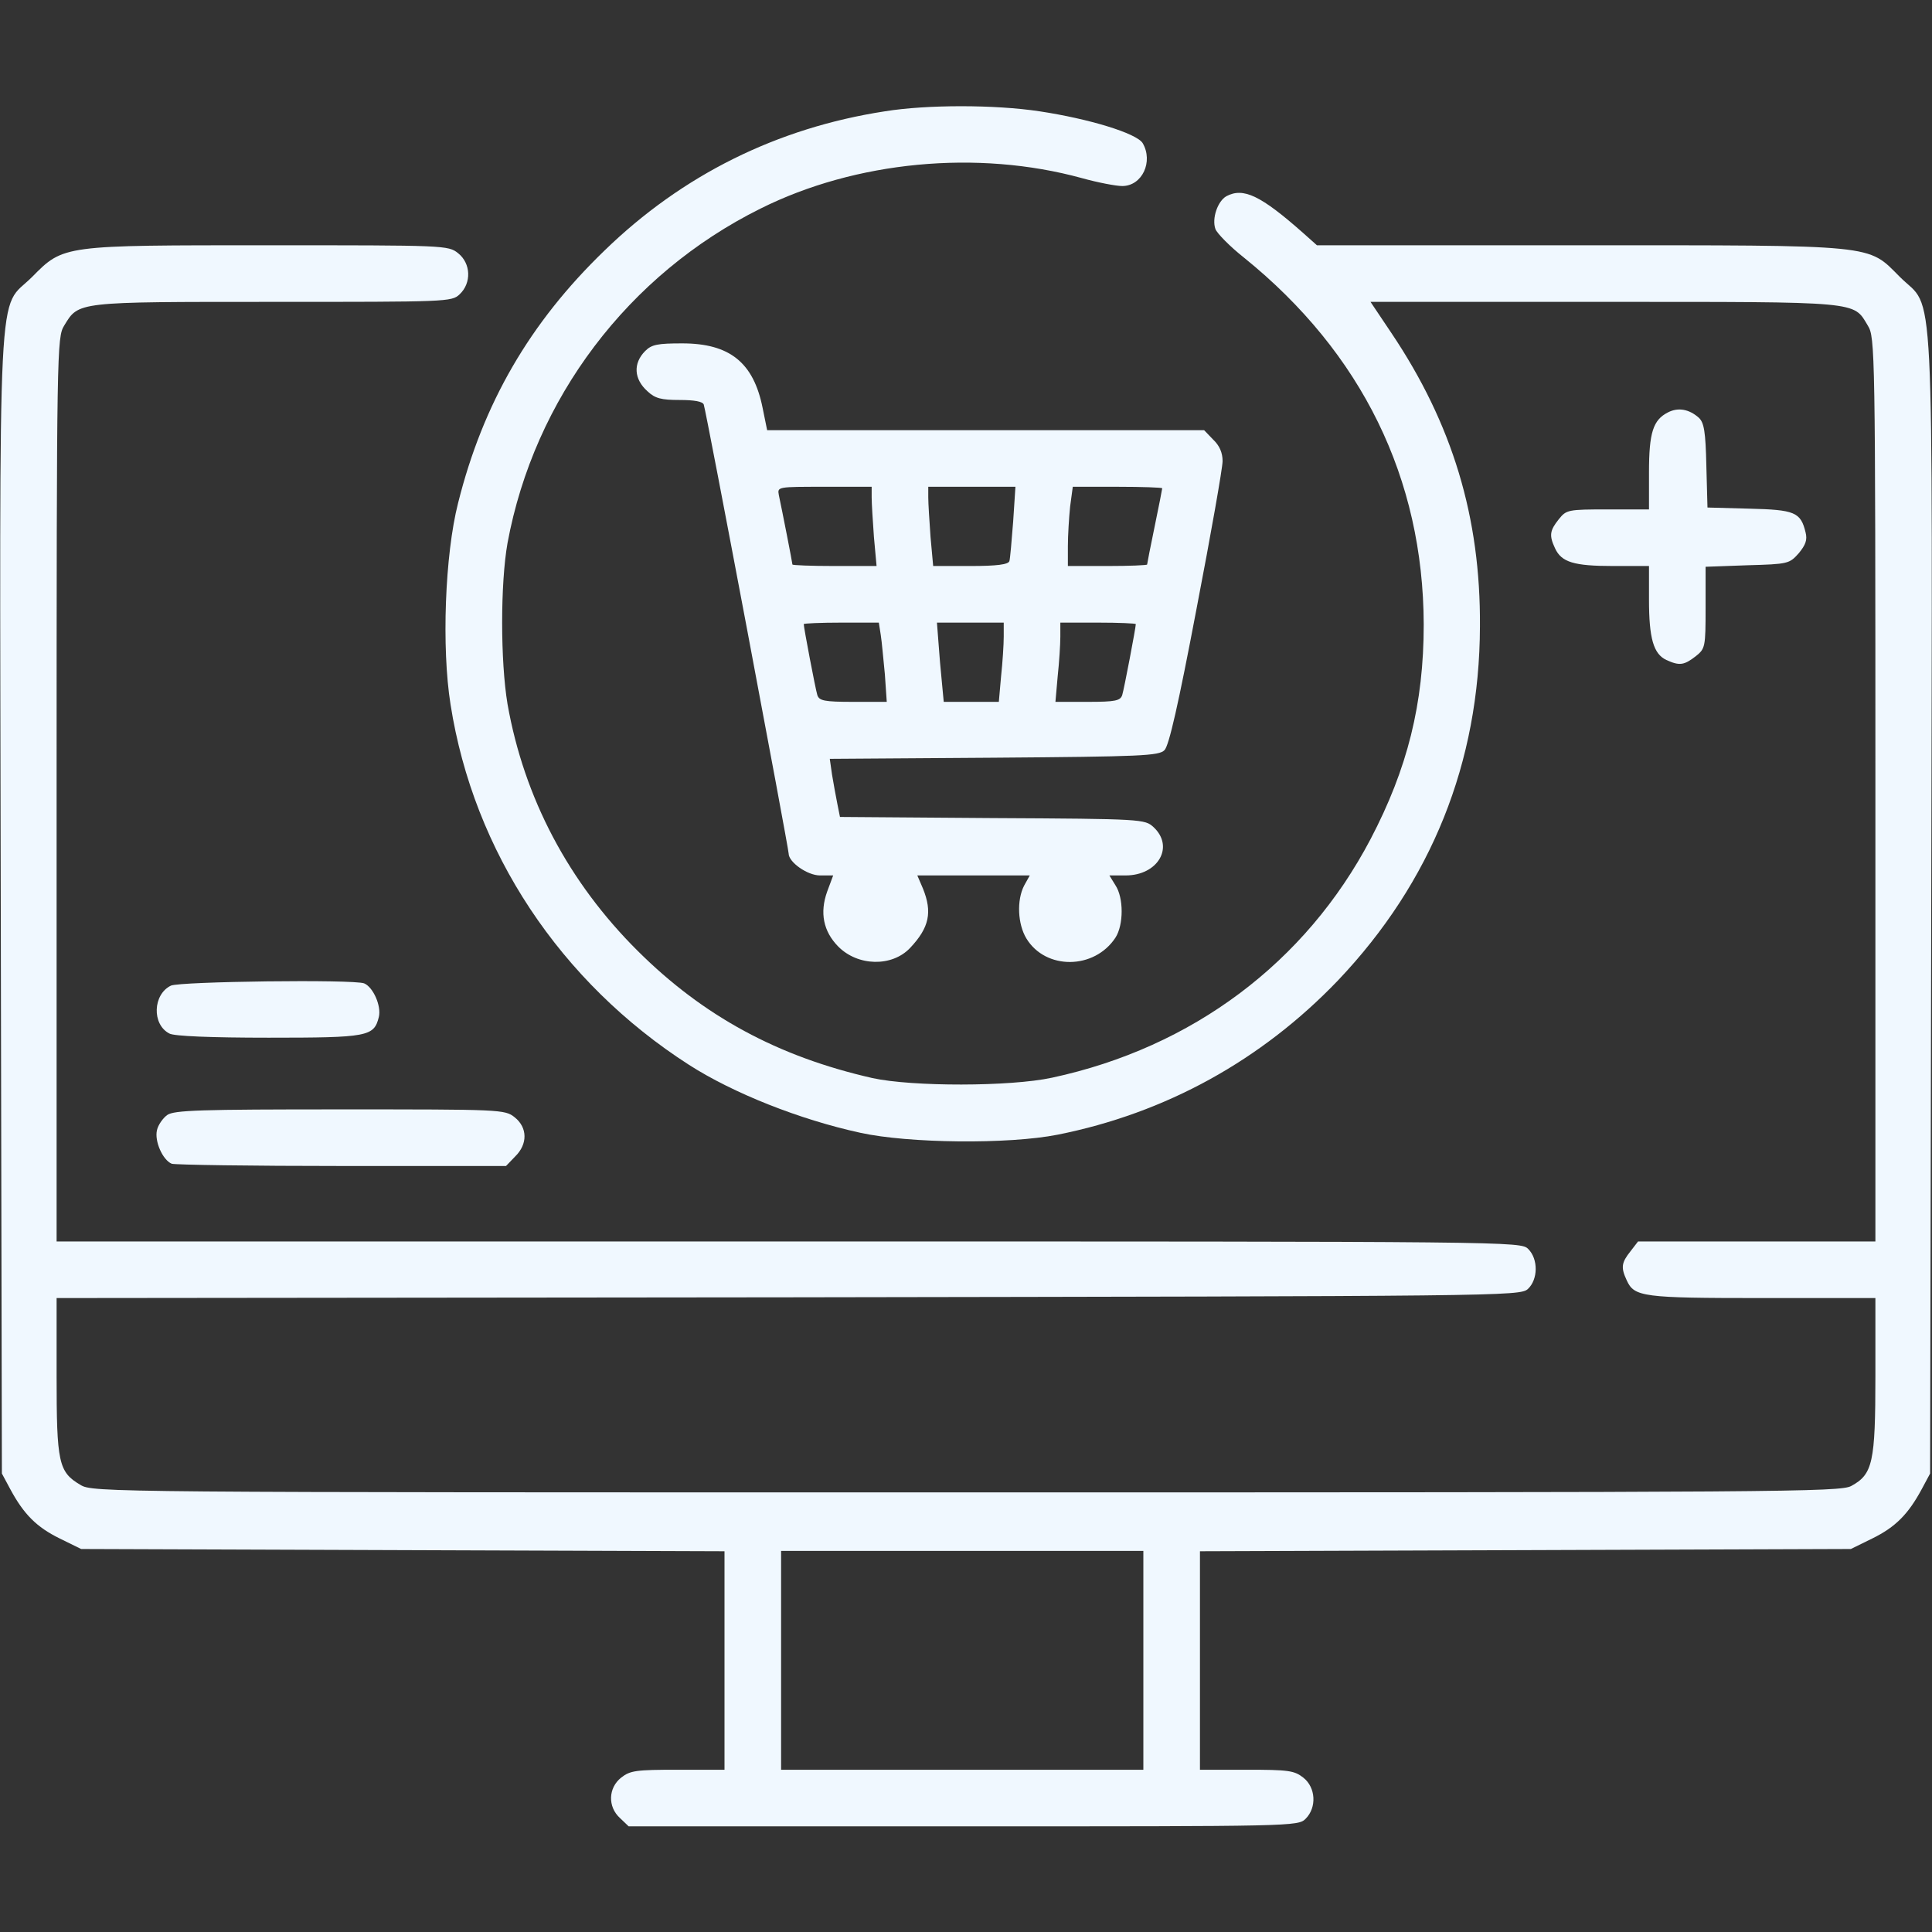 <?xml version="1.0" standalone="no"?>
<!DOCTYPE svg PUBLIC "-//W3C//DTD SVG 20010904//EN"
 "http://www.w3.org/TR/2001/REC-SVG-20010904/DTD/svg10.dtd">
<svg version="1.0" xmlns="http://www.w3.org/2000/svg"
 width="512pt" height="512pt" viewBox="0 0 512 512"
 preserveAspectRatio="xMidYMid meet">

<rect x="0" y="0" width="512" height="512" fill="#333333" stroke="none"/>

<g transform="translate(0,512) scale(0.1,-0.1)"
fill="aliceblue" stroke="none">
<path d="M2345 4825 c-286 -44 -537 -169 -743 -369 -198 -191 -322 -405 -388
-669 -35 -137 -44 -384 -20 -534 61 -390 291 -736 632 -955 117 -75 293 -145
454 -180 127 -28 392 -31 523 -5 286 57 540 197 743 409 247 260 375 577 376
938 2 289 -73 537 -235 778 l-55 82 620 0 c683 0 659 2 698 -63 19 -31 20 -59
20 -1229 l0 -1198 -314 0 -315 0 -20 -26 c-24 -30 -26 -43 -10 -77 20 -44 42
-47 359 -47 l300 0 0 -206 c0 -230 -7 -261 -64 -292 -29 -16 -183 -17 -2346
-17 -2280 0 -2315 0 -2347 20 -58 34 -63 59 -63 289 l0 206 1939 2 c1891 3
1939 3 1960 22 27 25 28 79 1 106 -20 20 -33 20 -1960 20 l-1940 0 0 1198 c0
1170 1 1198 20 1229 39 64 30 63 553 63 462 0 474 0 495 20 32 30 30 82 -4
109 -26 21 -36 21 -499 21 -550 0 -546 1 -630 -84 -93 -93 -86 55 -83 -1661
l3 -1510 22 -41 c36 -67 70 -101 131 -131 l57 -28 853 -3 852 -3 0 -289 0
-290 -124 0 c-110 0 -126 -2 -150 -21 -34 -27 -36 -77 -3 -107 l23 -22 887 0
c874 0 887 0 907 20 30 30 27 83 -6 109 -24 19 -40 21 -150 21 l-124 0 0 290
0 289 863 3 862 3 57 28 c61 30 95 64 131 131 l22 41 3 1510 c3 1716 10 1568
-83 1661 -87 87 -53 84 -852 84 l-693 0 -37 33 c-112 99 -158 121 -203 97 -23
-13 -39 -59 -29 -87 4 -11 38 -46 76 -76 312 -252 475 -585 476 -972 0 -210
-43 -382 -141 -569 -172 -327 -472 -552 -844 -632 -111 -24 -371 -24 -476 -1
-251 57 -448 164 -622 337 -183 182 -301 405 -345 654 -19 114 -19 320 0 427
71 383 320 712 670 886 252 126 575 157 852 81 43 -12 91 -21 107 -21 53 0 83
65 54 114 -17 26 -141 64 -273 84 -119 18 -299 18 -410 0z m685 -4105 l0 -290
-480 0 -480 0 0 290 0 290 480 0 480 0 0 -290z"/>
<path d="M1710 4190 c-33 -33 -30 -75 6 -107 20 -19 37 -23 85 -23 39 0 61 -4
64 -12 6 -15 225 -1176 225 -1190 0 -23 50 -58 83 -58 l35 0 -16 -43 c-20 -56
-10 -105 29 -145 52 -53 143 -55 191 -4 51 54 59 95 34 157 l-15 35 149 0 149
0 -15 -27 c-20 -39 -17 -102 6 -140 51 -84 180 -83 236 2 22 34 22 106 0 139
l-16 26 43 0 c86 0 130 76 74 128 -23 21 -28 22 -427 24 l-404 3 -7 35 c-4 19
-10 54 -14 77 l-6 42 435 3 c393 3 437 5 452 20 12 12 37 122 85 375 38 197
69 373 69 391 0 22 -8 41 -25 57 l-24 25 -579 0 -579 0 -12 59 c-24 120 -87
171 -213 171 -65 0 -81 -3 -98 -20z m600 -388 c0 -16 3 -63 6 -105 l7 -77
-112 0 c-61 0 -111 2 -111 4 0 4 -27 142 -36 184 -4 22 -4 22 121 22 l125 0 0
-28z m375 -64 c-4 -51 -8 -99 -10 -105 -3 -9 -33 -13 -103 -13 l-99 0 -7 77
c-3 42 -6 89 -6 105 l0 28 115 0 116 0 -6 -92z m395 88 c0 -2 -9 -48 -20 -101
-11 -53 -20 -99 -20 -101 0 -2 -47 -4 -105 -4 l-105 0 0 53 c0 28 3 76 6 105
l7 52 118 0 c66 0 119 -2 119 -4z m-746 -388 c3 -18 7 -66 11 -105 l5 -73 -89
0 c-77 0 -90 3 -95 18 -5 16 -36 179 -36 188 0 2 45 4 100 4 l99 0 5 -32z
m326 -5 c0 -21 -3 -68 -7 -105 l-6 -68 -73 0 -73 0 -5 53 c-3 28 -7 76 -9 105
l-4 52 88 0 89 0 0 -37z m350 33 c0 -9 -31 -172 -36 -188 -5 -15 -18 -18 -91
-18 l-86 0 6 68 c4 37 7 84 7 105 l0 37 100 0 c55 0 100 -2 100 -4z"/>
<path d="M4420 4027 c-39 -20 -50 -53 -50 -159 l0 -98 -109 0 c-106 0 -110 -1
-130 -26 -24 -30 -26 -43 -10 -77 17 -37 50 -47 154 -47 l95 0 0 -89 c0 -103
12 -144 46 -160 35 -16 47 -14 78 10 25 20 26 24 26 129 l0 108 111 4 c108 3
111 4 136 32 18 22 23 35 18 55 -13 54 -29 60 -149 63 l-111 3 -3 111 c-2 90
-6 114 -20 127 -26 23 -55 28 -82 14z"/>
<path d="M453 2508 c-48 -23 -51 -103 -4 -127 12 -7 111 -11 263 -11 264 0
279 3 292 55 7 29 -15 79 -39 89 -29 11 -488 5 -512 -6z"/>
<path d="M443 2165 c-11 -8 -24 -26 -27 -40 -7 -29 15 -79 39 -89 9 -3 212 -6
451 -6 l435 0 24 25 c34 33 33 77 -1 104 -26 21 -37 21 -463 21 -369 0 -440
-2 -458 -15z"/>
</g>
</svg>
